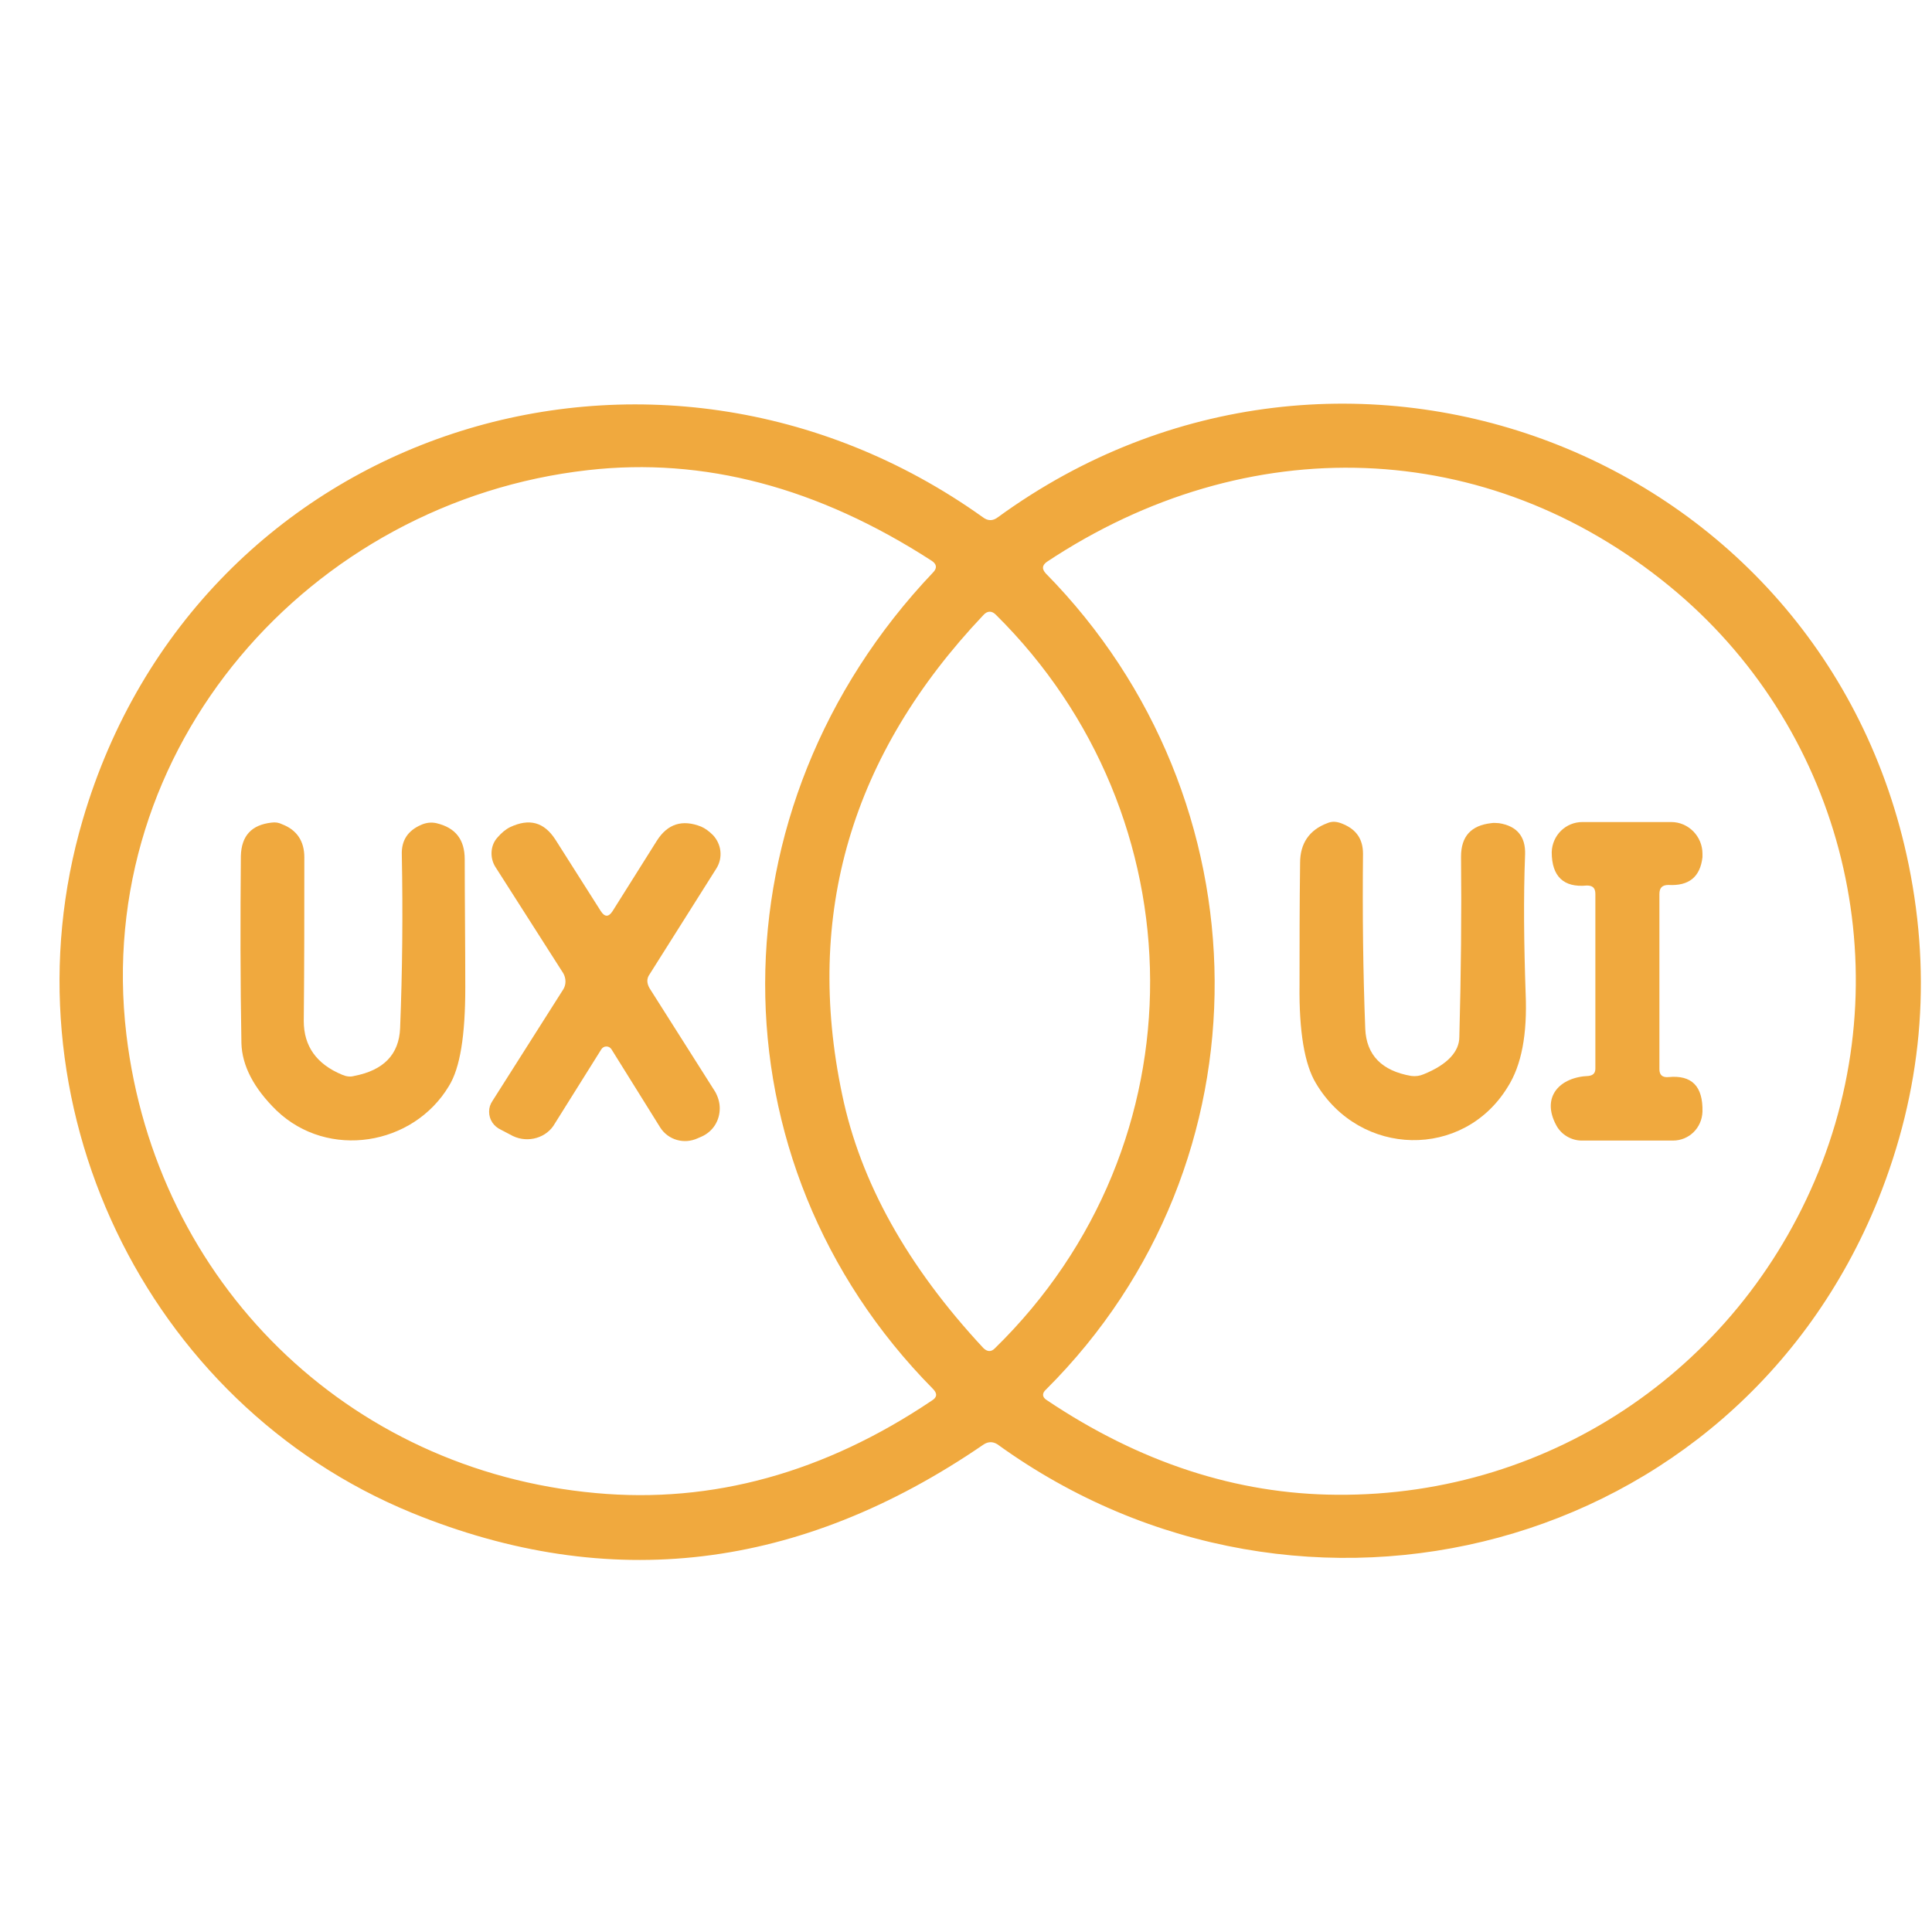 <svg xmlns="http://www.w3.org/2000/svg" xmlns:xlink="http://www.w3.org/1999/xlink" width="500" zoomAndPan="magnify" viewBox="0 0 375 375" height="500" preserveAspectRatio="xMidYMid meet" version="1.2"><g id="0a1cab26e4"><path style=" stroke:none;fill-rule:evenodd;fill:#f0a93e;fill-opacity:1;" d="M 193.715 100.379 C 260.375 51.867 354.098 87.508 370.488 167.918 C 375 190.141 373.02 211.699 364.551 232.82 C 336.719 301.684 252.785 323.133 193.605 280.344 C 192.727 279.793 191.844 279.793 190.965 280.344 C 155.215 304.875 118.254 309.273 79.973 293.652 C 28.16 272.422 0 213.789 16.059 159.121 C 38.391 82.996 127.055 54.945 190.746 100.379 C 191.734 101.148 192.727 101.148 193.715 100.379 Z M 181.066 269.562 C 137.504 225.449 137.832 156.699 181.066 111.156 C 181.945 110.277 181.836 109.508 180.844 108.848 C 158.734 94.547 136.512 88.719 114.184 91.246 C 60.172 97.297 17.93 145.148 24.531 200.809 C 30.25 248.773 67.32 285.402 115.613 289.801 C 138.273 291.895 160.055 285.844 180.844 271.871 C 181.945 271.211 181.945 270.441 181.066 269.562 Z M 324.07 113.797 C 288.648 84.758 242.117 83.219 203.176 109.066 C 202.297 109.727 202.184 110.387 202.957 111.27 C 246.078 155.051 247.285 225.562 203.066 269.672 C 202.184 270.441 202.297 271.211 203.176 271.762 C 221.215 283.863 240.027 290.023 259.496 290.133 C 301.52 290.461 338.59 264.832 353.66 225.672 C 368.949 185.738 356.848 140.641 324.07 113.797 Z M 193.055 261.754 C 233.758 222.039 232.766 158.348 193.273 119.297 C 192.504 118.527 191.625 118.527 190.855 119.406 C 165.223 146.469 156.094 177.488 163.465 212.469 C 166.984 229.41 176.113 245.801 190.855 261.641 C 191.625 262.41 192.395 262.41 193.055 261.754 Z M 193.055 261.754 "/><path style=" stroke:none;fill-rule:evenodd;fill:#f0a93e;fill-opacity:1;" d="M 66.441 208.621 C 67.211 208.949 67.98 209.062 68.75 208.84 C 74.473 207.742 77.441 204.66 77.66 199.602 C 78.102 188.488 78.211 177.27 77.992 165.938 C 77.883 163.078 79.203 161.211 81.73 160.109 C 82.723 159.668 83.711 159.559 84.703 159.777 C 88.441 160.66 90.203 162.969 90.203 166.82 C 90.203 174.629 90.312 182.879 90.312 191.68 C 90.312 200.922 89.324 207.301 87.121 210.82 C 80.191 222.371 63.691 225.121 53.68 215.551 C 49.281 211.262 46.973 206.859 46.859 202.461 C 46.641 190.469 46.641 178.371 46.75 166.16 C 46.859 162.199 48.84 160.109 52.691 159.668 C 53.461 159.559 54.121 159.668 54.781 160 C 57.641 161.098 59.07 163.301 59.07 166.379 C 59.07 176.941 59.07 187.5 58.961 198.172 C 58.961 203.012 61.383 206.531 66.441 208.621 Z M 66.441 208.621 "/><path style=" stroke:none;fill-rule:evenodd;fill:#f0a93e;fill-opacity:1;" d="M 118.914 176.828 L 127.492 163.188 C 129.582 159.891 132.445 159.008 136.074 160.438 C 136.844 160.77 137.613 161.32 138.383 162.09 C 140.035 163.848 140.363 166.488 139.043 168.578 L 126.062 189.148 C 125.512 189.922 125.512 190.801 126.062 191.789 L 138.824 211.922 C 139.375 212.91 139.703 214.012 139.703 215.109 C 139.703 217.531 138.383 219.621 136.184 220.609 L 135.414 220.941 C 132.773 222.152 129.695 221.27 128.152 218.852 L 118.691 203.672 C 118.473 203.34 118.145 203.121 117.703 203.121 C 117.262 203.121 116.934 203.34 116.715 203.672 L 107.691 218.082 C 106.152 220.832 102.523 221.93 99.551 220.5 L 97.242 219.289 C 95.812 218.629 94.934 217.312 94.934 215.77 C 94.934 215 95.152 214.34 95.594 213.68 L 109.344 192.012 C 109.895 191.129 109.895 189.922 109.344 188.93 L 96.141 168.25 C 95.043 166.488 95.152 164.07 96.582 162.531 C 97.352 161.648 98.121 160.988 99.004 160.551 C 102.742 158.789 105.602 159.559 107.805 162.969 L 116.602 176.828 C 117.375 178.039 118.145 178.039 118.914 176.828 Z M 118.914 176.828 "/><path style=" stroke:none;fill-rule:evenodd;fill:#f0a93e;fill-opacity:1;" d="M 273.906 208.84 C 274.789 208.949 275.559 208.84 276.328 208.512 C 280.949 206.641 283.258 204.109 283.258 201.25 C 283.586 188.93 283.699 177.27 283.586 166.27 C 283.586 162.309 285.566 160.219 289.418 159.777 C 289.969 159.668 290.52 159.777 290.957 159.777 C 294.477 160.328 296.129 162.418 296.02 165.828 C 295.688 174.301 295.797 183.32 296.129 192.891 C 296.457 200.699 295.359 206.75 292.609 211.039 C 284.027 225.012 264.008 224.68 255.426 210.27 C 253.227 206.641 252.125 200.262 252.238 191.129 C 252.238 183.648 252.238 175.73 252.348 167.48 C 252.348 163.738 254.105 161.098 257.625 159.777 C 258.617 159.34 259.605 159.449 260.816 160 C 263.348 161.098 264.559 162.969 264.559 165.719 C 264.445 177.16 264.559 188.488 264.996 199.711 C 265.219 204.77 268.188 207.852 273.906 208.84 Z M 273.906 208.84 "/><path style=" stroke:none;fill-rule:evenodd;fill:#f0a93e;fill-opacity:1;" d="M 322.09 173.531 L 322.09 207.52 C 322.09 208.621 322.637 209.172 323.848 209.062 C 328.359 208.621 330.559 210.82 330.449 215.77 C 330.34 218.961 327.809 221.383 324.73 221.383 L 307.02 221.383 C 305.039 221.383 303.059 220.281 302.066 218.41 C 299.098 212.91 302.727 209.062 308.34 208.84 C 309.219 208.73 309.66 208.289 309.66 207.41 L 309.66 173.531 C 309.66 172.32 309.109 171.879 308.008 171.879 C 303.5 172.32 301.188 170.121 301.188 165.391 C 301.297 162.09 303.938 159.559 307.129 159.559 L 324.398 159.559 C 327.699 159.559 330.449 162.309 330.449 165.719 C 330.449 165.938 330.449 166.16 330.449 166.379 C 330.008 170.23 327.809 171.988 323.848 171.77 C 322.637 171.77 322.09 172.32 322.09 173.531 Z M 322.09 173.531 "/></g></svg>